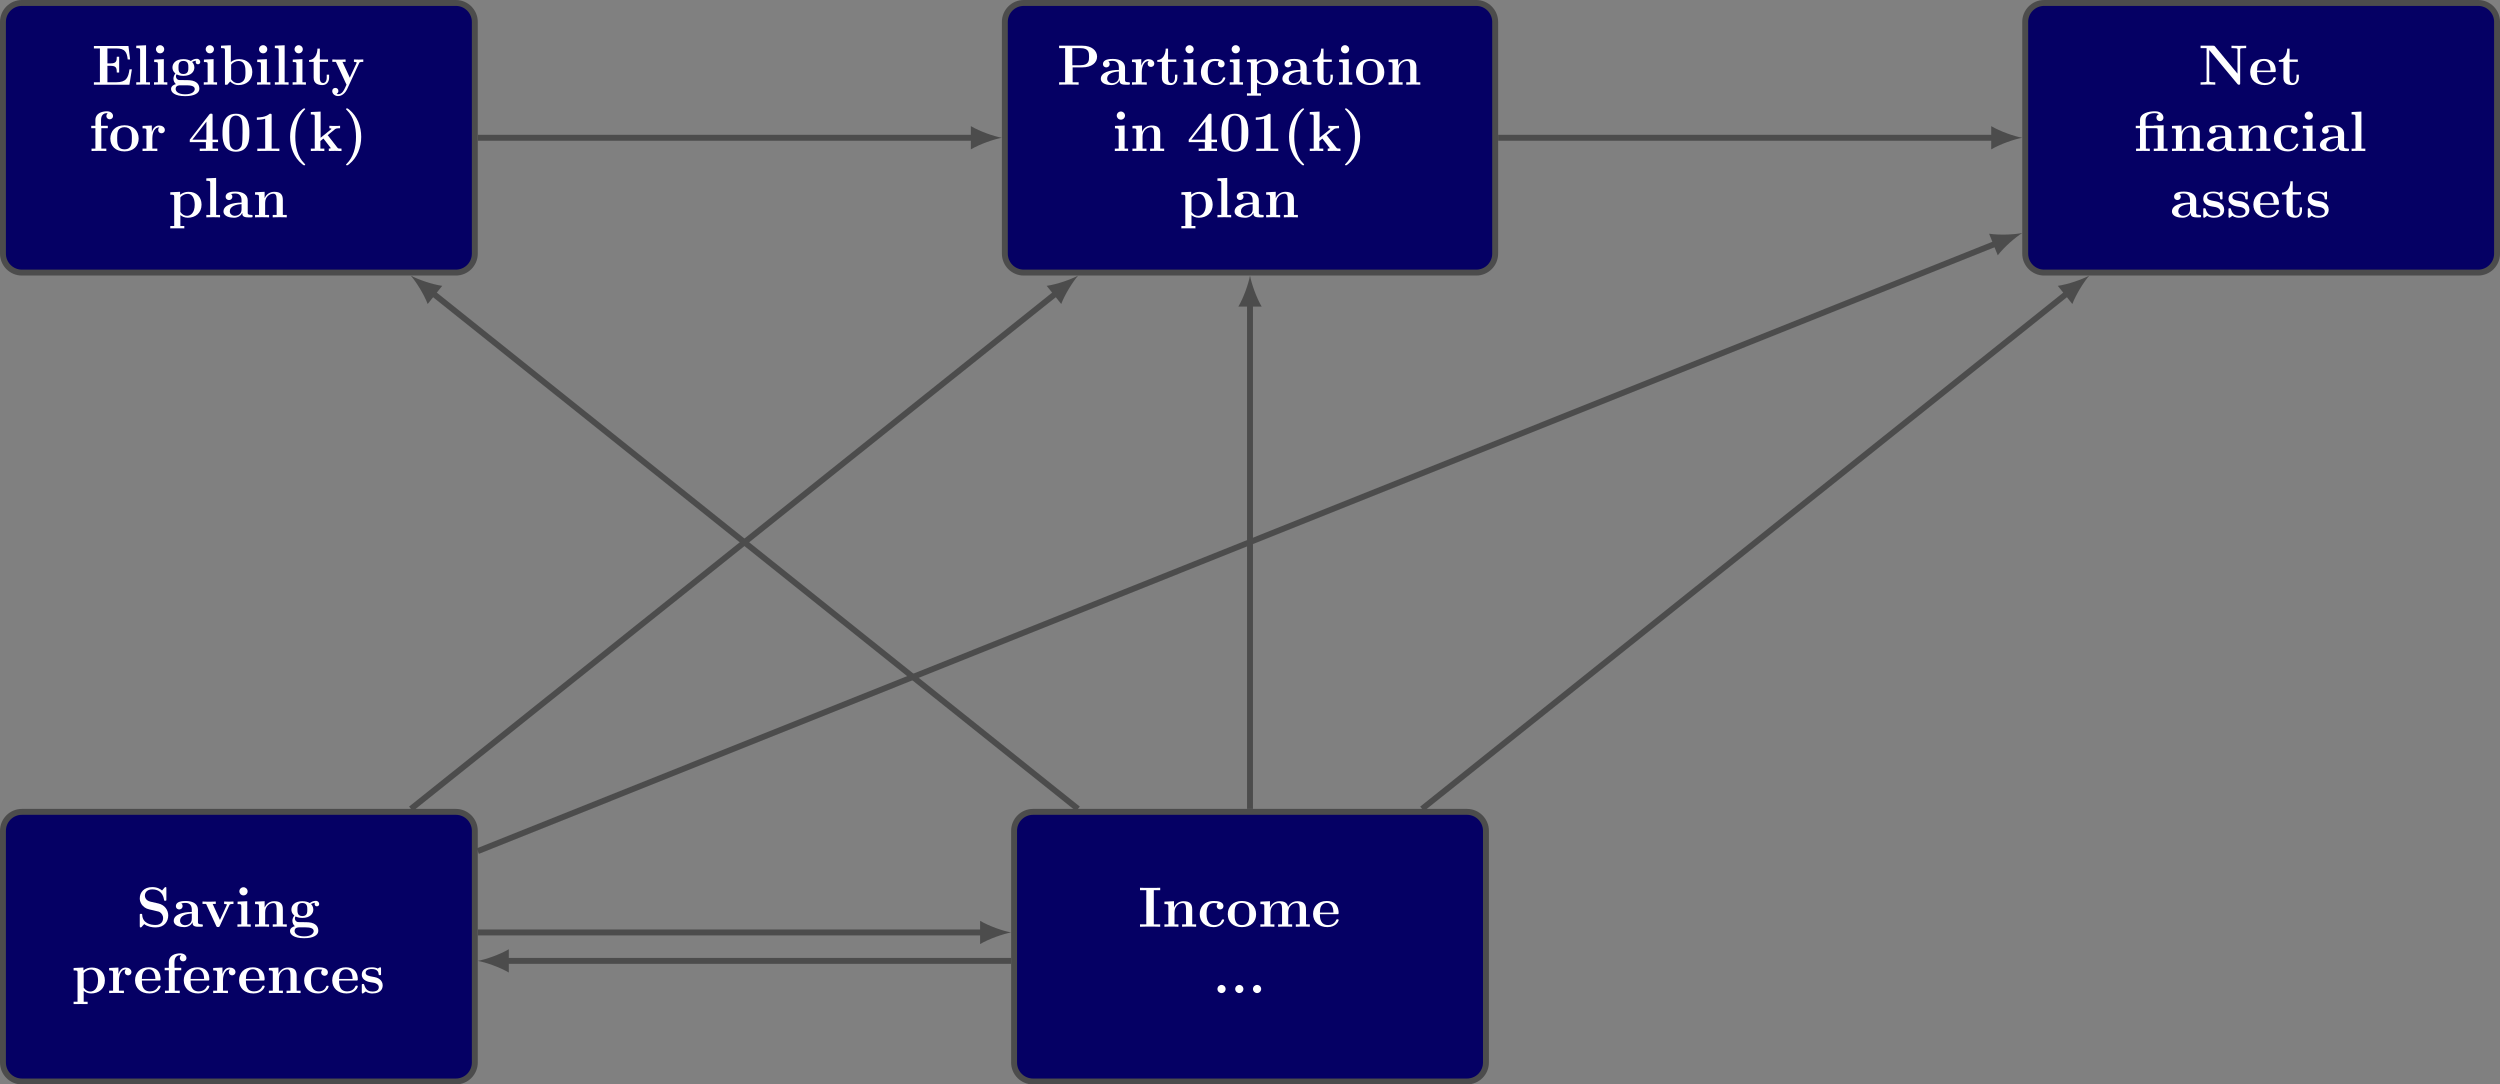 <?xml version="1.0" encoding="UTF-8"?>
<svg xmlns="http://www.w3.org/2000/svg" xmlns:xlink="http://www.w3.org/1999/xlink" width="525.655pt" height="228.017pt" viewBox="0 0 525.655 228.017" version="1.1">
<rect x="0" y="0" width="525.655" height="228.017" fill="#808080" stroke="none"/>
<defs>
<g>
<symbol overflow="visible" id="glyph0-0">
<path style="stroke:none;" d=""/>
</symbol>
<symbol overflow="visible" id="glyph0-1">
<path style="stroke:none;" d="M 8.438 -3.234 L 7.938 -3.234 C 7.688 -1.453 7.25 -0.516 5.156 -0.516 L 3.297 -0.516 L 3.297 -3.969 L 4 -3.969 C 5.156 -3.969 5.266 -3.484 5.266 -2.562 L 5.766 -2.562 L 5.766 -5.875 L 5.266 -5.875 C 5.266 -4.984 5.156 -4.484 4 -4.484 L 3.297 -4.484 L 3.297 -7.625 L 5.156 -7.625 C 7 -7.625 7.391 -6.844 7.562 -5.312 L 8.062 -5.312 L 7.719 -8.141 L 0.453 -8.141 L 0.453 -7.625 L 1.719 -7.625 L 1.719 -0.516 L 0.453 -0.516 L 0.453 0 L 7.922 0 Z M 8.438 -3.234 "/>
</symbol>
<symbol overflow="visible" id="glyph0-2">
<path style="stroke:none;" d="M 2.594 -8.297 L 0.531 -8.203 L 0.531 -7.688 C 1.266 -7.688 1.344 -7.688 1.344 -7.219 L 1.344 -0.516 L 0.531 -0.516 L 0.531 0 C 0.797 -0.031 1.656 -0.031 1.969 -0.031 C 2.297 -0.031 3.141 -0.031 3.422 0 L 3.422 -0.516 L 2.594 -0.516 Z M 2.594 -8.297 "/>
</symbol>
<symbol overflow="visible" id="glyph0-3">
<path style="stroke:none;" d="M 2.672 -7.453 C 2.672 -7.938 2.266 -8.312 1.812 -8.312 C 1.312 -8.312 0.938 -7.906 0.938 -7.453 C 0.938 -7 1.312 -6.594 1.812 -6.594 C 2.266 -6.594 2.672 -6.953 2.672 -7.453 Z M 0.562 -5.281 L 0.562 -4.766 C 1.266 -4.766 1.344 -4.766 1.344 -4.297 L 1.344 -0.516 L 0.531 -0.516 L 0.531 0 C 0.797 -0.031 1.625 -0.031 1.953 -0.031 C 2.281 -0.031 3.047 -0.031 3.328 0 L 3.328 -0.516 L 2.594 -0.516 L 2.594 -5.375 Z M 0.562 -5.281 "/>
</symbol>
<symbol overflow="visible" id="glyph0-4">
<path style="stroke:none;" d="M 1.547 -2.172 C 2.125 -1.859 2.797 -1.859 2.969 -1.859 C 4.625 -1.859 5.281 -2.781 5.281 -3.625 C 5.281 -4.234 4.938 -4.656 4.797 -4.781 C 5.141 -4.969 5.422 -5.016 5.625 -5.047 C 5.594 -4.984 5.562 -4.938 5.562 -4.781 C 5.562 -4.531 5.719 -4.297 6.031 -4.297 C 6.344 -4.297 6.516 -4.531 6.516 -4.781 C 6.516 -5.062 6.297 -5.453 5.797 -5.453 C 5.281 -5.453 4.797 -5.203 4.547 -4.984 C 4.047 -5.266 3.578 -5.375 2.969 -5.375 C 1.328 -5.375 0.672 -4.453 0.672 -3.625 C 0.672 -3.25 0.781 -2.766 1.297 -2.359 C 1.094 -2.125 0.875 -1.703 0.875 -1.281 C 0.875 -0.766 1.141 -0.328 1.406 -0.125 C 1.109 -0.062 0.375 0.219 0.375 0.891 C 0.375 1.609 1.141 2.406 3.344 2.406 C 5.328 2.406 6.328 1.75 6.328 0.859 C 6.328 -0.188 5.641 -0.531 5.344 -0.688 C 4.766 -0.969 4 -0.969 2.953 -0.969 C 2.656 -0.969 2.125 -0.969 2.062 -0.984 C 1.547 -1.062 1.406 -1.516 1.406 -1.75 C 1.406 -1.844 1.422 -2.016 1.547 -2.172 Z M 2.969 -2.25 C 1.938 -2.25 1.938 -3.078 1.938 -3.625 C 1.938 -4.172 1.938 -5 2.969 -5 C 4.016 -5 4.016 -4.172 4.016 -3.625 C 4.016 -3.078 4.016 -2.25 2.969 -2.25 Z M 3.641 0.125 C 4.516 0.125 5.359 0.281 5.359 0.906 C 5.359 1.328 4.938 2.016 3.359 2.016 C 1.781 2.016 1.344 1.344 1.344 0.891 C 1.344 0.125 2.109 0.125 2.281 0.125 Z M 3.641 0.125 "/>
</symbol>
<symbol overflow="visible" id="glyph0-5">
<path style="stroke:none;" d="M 2.484 -8.297 L 0.422 -8.203 L 0.422 -7.688 C 1.156 -7.688 1.25 -7.688 1.25 -7.219 L 1.25 0 L 1.75 0 C 1.953 -0.234 2.156 -0.453 2.344 -0.688 C 2.953 -0.062 3.609 0.078 4.094 0.078 C 5.734 0.078 7 -0.938 7 -2.672 C 7 -4.297 5.875 -5.375 4.25 -5.375 C 3.531 -5.375 2.969 -5.156 2.484 -4.766 Z M 2.547 -4.203 C 2.969 -4.766 3.578 -4.984 4.094 -4.984 C 5.562 -4.984 5.562 -3.469 5.562 -2.672 C 5.562 -2.141 5.562 -1.453 5.281 -1.016 C 4.906 -0.438 4.344 -0.328 3.969 -0.328 C 3.156 -0.328 2.719 -0.891 2.547 -1.156 Z M 2.547 -4.203 "/>
</symbol>
<symbol overflow="visible" id="glyph0-6">
<path style="stroke:none;" d="M 2.516 -4.797 L 4.25 -4.797 L 4.25 -5.312 L 2.516 -5.312 L 2.516 -7.594 L 2.016 -7.594 C 2.016 -6.406 1.438 -5.219 0.25 -5.188 L 0.25 -4.797 L 1.219 -4.797 L 1.219 -1.469 C 1.219 -0.203 2.203 0.078 3.062 0.078 C 3.938 0.078 4.469 -0.594 4.469 -1.484 L 4.469 -2.109 L 3.969 -2.109 L 3.969 -1.5 C 3.969 -0.703 3.609 -0.359 3.234 -0.359 C 2.516 -0.359 2.516 -1.156 2.516 -1.438 Z M 2.516 -4.797 "/>
</symbol>
<symbol overflow="visible" id="glyph0-7">
<path style="stroke:none;" d="M 5.922 -4.531 C 5.984 -4.703 6.031 -4.797 6.797 -4.797 L 6.797 -5.312 C 6.391 -5.281 6.344 -5.281 5.859 -5.281 C 5.531 -5.281 5.516 -5.281 4.828 -5.312 L 4.828 -4.797 C 4.844 -4.797 5.406 -4.797 5.406 -4.641 C 5.406 -4.609 5.359 -4.531 5.359 -4.5 L 3.953 -1.484 L 2.422 -4.797 L 3.078 -4.797 L 3.078 -5.312 C 2.797 -5.281 1.984 -5.281 1.656 -5.281 C 1.297 -5.281 0.594 -5.281 0.281 -5.312 L 0.281 -4.797 L 1.047 -4.797 L 3.266 0 C 3.203 0.141 3.031 0.484 2.969 0.641 C 2.719 1.172 2.344 2 1.5 2 C 1.453 2 1.312 2 1.188 1.922 C 1.203 1.906 1.562 1.766 1.562 1.312 C 1.562 0.922 1.281 0.672 0.922 0.672 C 0.547 0.672 0.266 0.922 0.266 1.328 C 0.266 1.891 0.781 2.391 1.5 2.391 C 2.484 2.391 3.125 1.5 3.375 0.984 Z M 5.922 -4.531 "/>
</symbol>
<symbol overflow="visible" id="glyph0-8">
<path style="stroke:none;" d="M 2.594 -4.797 L 3.953 -4.797 L 3.953 -5.312 L 2.531 -5.312 L 2.531 -6.531 C 2.531 -7.781 3.328 -7.969 3.719 -7.969 C 3.844 -7.969 3.875 -7.953 3.938 -7.938 C 3.766 -7.812 3.656 -7.609 3.656 -7.359 C 3.656 -6.891 4.047 -6.672 4.344 -6.672 C 4.609 -6.672 5.047 -6.844 5.047 -7.375 C 5.047 -7.859 4.609 -8.359 3.766 -8.359 C 2.672 -8.359 1.344 -7.906 1.344 -6.531 L 1.344 -5.312 L 0.469 -5.312 L 0.469 -4.797 L 1.344 -4.797 L 1.344 -0.516 L 0.531 -0.516 L 0.531 0 C 0.797 -0.031 1.703 -0.031 2.031 -0.031 C 2.375 -0.031 3.344 -0.031 3.641 0 L 3.641 -0.516 L 2.594 -0.516 Z M 2.594 -4.797 "/>
</symbol>
<symbol overflow="visible" id="glyph0-9">
<path style="stroke:none;" d="M 6.328 -2.625 C 6.328 -4.234 5.234 -5.422 3.359 -5.422 C 1.406 -5.422 0.375 -4.172 0.375 -2.625 C 0.375 -1.047 1.469 0.078 3.344 0.078 C 5.297 0.078 6.328 -1.109 6.328 -2.625 Z M 3.359 -0.359 C 1.812 -0.359 1.812 -1.75 1.812 -2.734 C 1.812 -3.297 1.812 -3.891 2.031 -4.328 C 2.297 -4.812 2.828 -5.016 3.344 -5.016 C 4.031 -5.016 4.453 -4.703 4.656 -4.359 C 4.906 -3.938 4.906 -3.312 4.906 -2.734 C 4.906 -1.75 4.906 -0.359 3.359 -0.359 Z M 3.359 -0.359 "/>
</symbol>
<symbol overflow="visible" id="glyph0-10">
<path style="stroke:none;" d="M 2.484 -2.688 C 2.484 -3.078 2.562 -4.984 3.969 -4.984 C 3.797 -4.859 3.719 -4.656 3.719 -4.438 C 3.719 -3.938 4.109 -3.734 4.406 -3.734 C 4.703 -3.734 5.109 -3.938 5.109 -4.438 C 5.109 -5.047 4.484 -5.375 3.906 -5.375 C 2.969 -5.375 2.562 -4.547 2.391 -4.047 L 2.375 -4.047 L 2.375 -5.375 L 0.422 -5.281 L 0.422 -4.766 C 1.156 -4.766 1.25 -4.766 1.25 -4.297 L 1.25 -0.516 L 0.422 -0.516 L 0.422 0 C 0.688 -0.031 1.594 -0.031 1.922 -0.031 C 2.266 -0.031 3.234 -0.031 3.531 0 L 3.531 -0.516 L 2.484 -0.516 Z M 2.484 -2.688 "/>
</symbol>
<symbol overflow="visible" id="glyph0-11">
<path style="stroke:none;" d="M 5.172 -1.875 L 6.328 -1.875 L 6.328 -2.391 L 5.172 -2.391 L 5.172 -7.516 C 5.172 -7.812 5.156 -7.859 4.859 -7.859 C 4.656 -7.859 4.625 -7.859 4.484 -7.688 L 0.375 -2.391 L 0.375 -1.875 L 3.766 -1.875 L 3.766 -0.516 L 2.469 -0.516 L 2.469 0 C 2.812 -0.031 4 -0.031 4.422 -0.031 C 4.828 -0.031 6.016 -0.031 6.328 0 L 6.328 -0.516 L 5.172 -0.516 Z M 3.875 -6.188 L 3.875 -2.391 L 0.922 -2.391 Z M 3.875 -6.188 "/>
</symbol>
<symbol overflow="visible" id="glyph0-12">
<path style="stroke:none;" d="M 6.188 -3.812 C 6.188 -4.953 6.188 -7.844 3.359 -7.844 C 0.531 -7.844 0.531 -4.969 0.531 -3.812 C 0.531 -2.672 0.531 0.141 3.344 0.141 C 6.172 0.141 6.188 -2.625 6.188 -3.812 Z M 3.359 -0.25 C 2.969 -0.25 2.688 -0.406 2.453 -0.656 C 2.156 -0.953 1.953 -1.141 1.953 -3.953 C 1.953 -4.797 1.953 -5.562 2.062 -6.188 C 2.219 -7.359 3.078 -7.453 3.344 -7.453 C 3.734 -7.453 4.469 -7.266 4.641 -6.266 C 4.75 -5.656 4.75 -4.688 4.75 -3.953 C 4.75 -1.141 4.562 -0.969 4.203 -0.609 C 3.969 -0.375 3.641 -0.25 3.359 -0.25 Z M 3.359 -0.25 "/>
</symbol>
<symbol overflow="visible" id="glyph0-13">
<path style="stroke:none;" d="M 4.141 -7.5 C 4.141 -7.844 4.109 -7.844 3.734 -7.844 C 2.844 -7.078 1.516 -7.078 1.25 -7.078 L 1.031 -7.078 L 1.031 -6.562 L 1.25 -6.562 C 1.672 -6.562 2.312 -6.641 2.781 -6.797 L 2.781 -0.516 L 1.125 -0.516 L 1.125 0 C 1.625 -0.031 2.875 -0.031 3.438 -0.031 C 4 -0.031 5.266 -0.031 5.766 0 L 5.766 -0.516 L 4.141 -0.516 Z M 4.141 -7.5 "/>
</symbol>
<symbol overflow="visible" id="glyph0-14">
<path style="stroke:none;" d="M 4.469 2.859 C 4.469 2.812 4.469 2.781 4.25 2.562 C 2.906 1.234 2.391 -0.875 2.391 -2.969 C 2.391 -5.328 2.969 -7.266 4.312 -8.625 C 4.453 -8.766 4.469 -8.781 4.469 -8.828 C 4.469 -8.969 4.328 -8.969 4.266 -8.969 C 4.156 -8.969 4.141 -8.969 3.828 -8.719 C 2.109 -7.344 1.297 -5.141 1.297 -2.984 C 1.297 -0.781 2.109 1.344 3.812 2.734 C 4.125 3 4.141 3 4.266 3 C 4.328 3 4.469 3 4.469 2.859 Z M 4.469 2.859 "/>
</symbol>
<symbol overflow="visible" id="glyph0-15">
<path style="stroke:none;" d="M 3.969 -3.344 L 5.469 -4.562 C 5.625 -4.688 5.75 -4.797 6.578 -4.797 L 6.578 -5.312 C 6.266 -5.281 6.031 -5.281 5.578 -5.281 C 5.266 -5.281 4.609 -5.281 4.328 -5.312 L 4.328 -4.797 C 4.469 -4.797 4.75 -4.75 4.75 -4.656 C 4.75 -4.609 4.688 -4.562 4.656 -4.547 L 2.484 -2.797 L 2.484 -8.297 L 0.422 -8.203 L 0.422 -7.688 C 1.156 -7.688 1.25 -7.688 1.25 -7.219 L 1.25 -0.516 L 0.422 -0.516 L 0.422 0 C 0.688 -0.031 1.516 -0.031 1.844 -0.031 C 2.156 -0.031 2.984 -0.031 3.266 0 L 3.266 -0.516 L 2.438 -0.516 L 2.438 -2.109 C 2.625 -2.266 2.812 -2.422 3.078 -2.625 L 4.516 -0.766 C 4.609 -0.672 4.609 -0.641 4.609 -0.641 C 4.609 -0.516 4.359 -0.516 4.203 -0.516 L 4.203 0 C 4.484 -0.031 5.266 -0.031 5.594 -0.031 C 6.203 -0.031 6.375 -0.031 6.875 0 L 6.875 -0.516 C 6.688 -0.516 6.438 -0.516 6.312 -0.531 C 6.141 -0.562 6.094 -0.594 5.969 -0.766 Z M 3.969 -3.344 "/>
</symbol>
<symbol overflow="visible" id="glyph0-16">
<path style="stroke:none;" d="M 3.922 -2.969 C 3.922 -5.172 3.094 -7.312 1.406 -8.703 C 1.094 -8.969 1.062 -8.969 0.938 -8.969 C 0.891 -8.969 0.734 -8.969 0.734 -8.828 C 0.734 -8.781 0.734 -8.75 0.969 -8.531 C 2.312 -7.203 2.828 -5.094 2.828 -2.984 C 2.828 -0.641 2.234 1.297 0.891 2.656 C 0.75 2.797 0.734 2.812 0.734 2.859 C 0.734 3 0.891 3 0.938 3 C 1.047 3 1.078 3 1.391 2.75 C 3.109 1.375 3.922 -0.828 3.922 -2.969 Z M 3.922 -2.969 "/>
</symbol>
<symbol overflow="visible" id="glyph0-17">
<path style="stroke:none;" d="M 3.375 1.812 L 2.547 1.812 L 2.547 -0.484 C 2.844 -0.234 3.375 0.078 4.094 0.078 C 5.719 0.078 7 -0.922 7 -2.672 C 7 -4.312 5.891 -5.375 4.281 -5.375 C 3.578 -5.375 2.969 -5.141 2.484 -4.75 L 2.484 -5.375 L 0.422 -5.281 L 0.422 -4.766 C 1.156 -4.766 1.25 -4.766 1.25 -4.297 L 1.25 1.812 L 0.422 1.812 L 0.422 2.312 C 0.688 2.297 1.547 2.297 1.891 2.297 C 2.219 2.297 3.094 2.297 3.375 2.312 Z M 2.547 -4.188 C 2.984 -4.75 3.625 -4.953 4.094 -4.953 C 4.859 -4.953 5.562 -4.25 5.562 -2.672 C 5.562 -0.938 4.703 -0.328 3.938 -0.328 C 3.438 -0.328 2.922 -0.578 2.547 -1.141 Z M 2.547 -4.188 "/>
</symbol>
<symbol overflow="visible" id="glyph0-18">
<path style="stroke:none;" d="M 5.5 -3.578 C 5.5 -4.672 4.625 -5.422 2.938 -5.422 C 2.266 -5.422 0.859 -5.359 0.859 -4.344 C 0.859 -3.844 1.25 -3.641 1.562 -3.641 C 1.922 -3.641 2.266 -3.891 2.266 -4.344 C 2.266 -4.562 2.188 -4.781 1.984 -4.906 C 2.375 -5.016 2.672 -5.016 2.891 -5.016 C 3.703 -5.016 4.203 -4.562 4.203 -3.578 L 4.203 -3.109 C 2.312 -3.109 0.406 -2.578 0.406 -1.25 C 0.406 -0.172 1.797 0.078 2.625 0.078 C 3.531 0.078 4.125 -0.438 4.359 -0.953 C 4.359 -0.516 4.359 0 5.562 0 L 6.188 0 C 6.438 0 6.531 0 6.531 -0.266 C 6.531 -0.516 6.422 -0.516 6.25 -0.516 C 5.5 -0.531 5.5 -0.719 5.5 -0.984 Z M 4.203 -1.656 C 4.203 -0.531 3.188 -0.328 2.812 -0.328 C 2.219 -0.328 1.734 -0.719 1.734 -1.266 C 1.734 -2.359 3.031 -2.719 4.203 -2.781 Z M 4.203 -1.656 "/>
</symbol>
<symbol overflow="visible" id="glyph0-19">
<path style="stroke:none;" d="M 6.344 -3.656 C 6.344 -4.797 5.859 -5.375 4.547 -5.375 C 3.688 -5.375 2.938 -4.953 2.531 -4.062 L 2.516 -4.062 L 2.516 -5.375 L 0.5 -5.281 L 0.5 -4.766 C 1.25 -4.766 1.328 -4.766 1.328 -4.297 L 1.328 -0.516 L 0.5 -0.516 L 0.5 0 C 0.781 -0.031 1.641 -0.031 1.969 -0.031 C 2.312 -0.031 3.172 -0.031 3.453 0 L 3.453 -0.516 L 2.625 -0.516 L 2.625 -3.062 C 2.625 -4.344 3.578 -4.984 4.344 -4.984 C 4.797 -4.984 5.047 -4.703 5.047 -3.797 L 5.047 -0.516 L 4.219 -0.516 L 4.219 0 C 4.5 -0.031 5.359 -0.031 5.688 -0.031 C 6.031 -0.031 6.891 -0.031 7.172 0 L 7.172 -0.516 L 6.344 -0.516 Z M 6.344 -3.656 "/>
</symbol>
<symbol overflow="visible" id="glyph0-20">
<path style="stroke:none;" d="M 3.297 -3.641 L 5.328 -3.641 C 7.328 -3.641 8.438 -4.656 8.438 -5.891 C 8.438 -7.188 7.297 -8.203 5.328 -8.203 L 0.453 -8.203 L 0.453 -7.688 L 1.719 -7.688 L 1.719 -0.516 L 0.453 -0.516 L 0.453 0 C 0.797 -0.031 2.078 -0.031 2.516 -0.031 C 2.938 -0.031 4.219 -0.031 4.562 0 L 4.562 -0.516 L 3.297 -0.516 Z M 4.906 -7.688 C 6.75 -7.688 6.75 -6.703 6.75 -5.891 C 6.75 -5.109 6.75 -4.094 4.906 -4.094 L 3.234 -4.094 L 3.234 -7.688 Z M 4.906 -7.688 "/>
</symbol>
<symbol overflow="visible" id="glyph0-21">
<path style="stroke:none;" d="M 5.594 -1.406 C 5.594 -1.547 5.469 -1.547 5.344 -1.547 C 5.156 -1.547 5.141 -1.531 5.078 -1.391 C 5 -1.156 4.672 -0.359 3.578 -0.359 C 1.891 -0.359 1.891 -2.172 1.891 -2.719 C 1.891 -3.422 1.906 -4.984 3.469 -4.984 C 3.547 -4.984 4.25 -4.953 4.25 -4.906 C 4.25 -4.891 4.25 -4.875 4.219 -4.859 C 4.188 -4.828 4.031 -4.656 4.031 -4.344 C 4.031 -3.844 4.438 -3.641 4.734 -3.641 C 4.984 -3.641 5.438 -3.797 5.438 -4.359 C 5.438 -5.344 4.062 -5.422 3.422 -5.422 C 1.297 -5.422 0.453 -4.031 0.453 -2.656 C 0.453 -1.031 1.594 0.078 3.344 0.078 C 5.219 0.078 5.594 -1.312 5.594 -1.406 Z M 5.594 -1.406 "/>
</symbol>
<symbol overflow="visible" id="glyph0-22">
<path style="stroke:none;" d="M 3.469 -8.062 C 3.344 -8.188 3.328 -8.203 3.094 -8.203 L 0.453 -8.203 L 0.453 -7.688 L 1.719 -7.688 L 1.719 -0.875 C 1.719 -0.609 1.703 -0.594 1.406 -0.547 C 1.188 -0.531 0.938 -0.516 0.734 -0.516 L 0.453 -0.516 L 0.453 0 C 0.734 -0.031 1.656 -0.031 2 -0.031 C 2.328 -0.031 3.281 -0.031 3.547 0 L 3.547 -0.516 L 3.281 -0.516 C 2.953 -0.516 2.922 -0.516 2.641 -0.547 C 2.297 -0.594 2.281 -0.609 2.281 -0.875 L 2.281 -7.281 L 8.203 -0.156 C 8.328 -0.016 8.344 0 8.5 0 C 8.781 0 8.781 -0.078 8.781 -0.344 L 8.781 -7.328 C 8.781 -7.594 8.797 -7.609 9.109 -7.656 C 9.328 -7.672 9.562 -7.688 9.781 -7.688 L 10.047 -7.688 L 10.047 -8.203 C 9.781 -8.172 8.844 -8.172 8.516 -8.172 C 8.172 -8.172 7.234 -8.172 6.953 -8.203 L 6.953 -7.688 L 7.234 -7.688 C 7.547 -7.688 7.578 -7.688 7.859 -7.656 C 8.219 -7.609 8.219 -7.594 8.219 -7.328 L 8.219 -2.328 Z M 3.469 -8.062 "/>
</symbol>
<symbol overflow="visible" id="glyph0-23">
<path style="stroke:none;" d="M 5.406 -2.641 C 5.672 -2.641 5.75 -2.641 5.75 -2.938 C 5.75 -3.297 5.672 -4.203 5.109 -4.75 C 4.609 -5.266 3.938 -5.422 3.25 -5.422 C 1.391 -5.422 0.375 -4.203 0.375 -2.688 C 0.375 -1.016 1.609 0.078 3.406 0.078 C 5.219 0.078 5.75 -1.188 5.75 -1.406 C 5.75 -1.578 5.562 -1.578 5.5 -1.578 C 5.312 -1.578 5.297 -1.547 5.219 -1.391 C 4.906 -0.609 4.125 -0.359 3.547 -0.359 C 1.812 -0.359 1.812 -1.969 1.812 -2.641 Z M 1.812 -2.984 C 1.828 -3.484 1.844 -3.938 2.094 -4.375 C 2.312 -4.75 2.734 -5.016 3.25 -5.016 C 4.531 -5.016 4.641 -3.578 4.656 -2.984 Z M 1.812 -2.984 "/>
</symbol>
<symbol overflow="visible" id="glyph0-24">
<path style="stroke:none;" d="M 4.141 -5.359 L 4.141 -5.312 L 2.422 -5.312 L 2.422 -6.5 C 2.422 -7.859 3.844 -7.969 4.312 -7.969 C 4.453 -7.969 4.875 -7.969 5.234 -7.734 C 4.859 -7.609 4.703 -7.328 4.703 -7.016 C 4.703 -6.578 5.031 -6.281 5.438 -6.281 C 5.828 -6.281 6.172 -6.562 6.172 -7.016 C 6.172 -7.672 5.625 -8.359 4.422 -8.359 C 3.062 -8.359 1.25 -7.953 1.25 -6.516 L 1.25 -5.312 L 0.359 -5.312 L 0.359 -4.797 L 1.25 -4.797 L 1.25 -0.516 L 0.422 -0.516 L 0.422 0 C 0.688 -0.031 1.547 -0.031 1.859 -0.031 C 2.188 -0.031 3.031 -0.031 3.312 0 L 3.312 -0.516 L 2.484 -0.516 L 2.484 -4.797 L 4.609 -4.797 C 4.906 -4.797 4.969 -4.781 4.969 -4.359 L 4.969 -0.516 L 4.141 -0.516 L 4.141 0 C 4.422 -0.031 5.266 -0.031 5.594 -0.031 C 5.922 -0.031 6.766 -0.031 7.047 0 L 7.047 -0.516 L 6.219 -0.516 L 6.219 -5.422 Z M 4.141 -5.359 "/>
</symbol>
<symbol overflow="visible" id="glyph0-25">
<path style="stroke:none;" d="M 4.5 -5.109 C 4.5 -5.328 4.5 -5.422 4.328 -5.422 C 4.25 -5.422 4.234 -5.422 4.047 -5.312 C 4 -5.266 3.875 -5.188 3.812 -5.156 C 3.484 -5.344 3.031 -5.422 2.609 -5.422 C 2.25 -5.422 0.453 -5.422 0.453 -3.859 C 0.453 -2.609 1.938 -2.344 2.312 -2.281 C 2.625 -2.219 3.031 -2.156 3.078 -2.156 C 3.547 -2.047 4.031 -1.75 4.031 -1.25 C 4.031 -0.328 2.938 -0.328 2.688 -0.328 C 2.078 -0.328 1.328 -0.516 0.984 -1.672 C 0.922 -1.906 0.906 -1.922 0.703 -1.922 C 0.453 -1.922 0.453 -1.891 0.453 -1.609 L 0.453 -0.234 C 0.453 -0.016 0.453 0.078 0.641 0.078 C 0.719 0.078 0.734 0.078 0.984 -0.125 L 1.297 -0.344 C 1.828 0.078 2.469 0.078 2.688 0.078 C 3.344 0.078 4.844 -0.078 4.844 -1.656 C 4.844 -2.234 4.531 -2.625 4.297 -2.844 C 3.797 -3.25 3.391 -3.328 2.75 -3.438 C 1.984 -3.578 1.266 -3.703 1.266 -4.281 C 1.266 -5.062 2.328 -5.062 2.578 -5.062 C 3.906 -5.062 3.984 -4.219 4 -3.922 C 4.016 -3.766 4.109 -3.766 4.25 -3.766 C 4.5 -3.766 4.5 -3.797 4.5 -4.078 Z M 4.5 -5.109 "/>
</symbol>
<symbol overflow="visible" id="glyph0-26">
<path style="stroke:none;" d="M 3.031 -5.266 C 1.859 -5.516 1.812 -6.391 1.812 -6.547 C 1.812 -7.156 2.219 -7.859 3.375 -7.859 C 4.531 -7.859 5.562 -7.297 5.828 -5.734 C 5.859 -5.484 5.859 -5.469 6.078 -5.469 C 6.328 -5.469 6.328 -5.516 6.328 -5.781 L 6.328 -8.031 C 6.328 -8.266 6.328 -8.344 6.156 -8.344 C 6.078 -8.344 6.031 -8.328 5.922 -8.219 L 5.422 -7.625 C 5.109 -7.875 4.516 -8.344 3.359 -8.344 C 1.656 -8.344 0.734 -7.266 0.734 -5.969 C 0.734 -5.156 1.172 -4.609 1.344 -4.438 C 1.953 -3.812 2.297 -3.734 3.531 -3.469 C 4.734 -3.203 4.875 -3.172 5.141 -2.922 C 5.297 -2.766 5.641 -2.438 5.641 -1.828 C 5.641 -1.312 5.391 -0.375 4.047 -0.375 C 3 -0.375 1.344 -0.734 1.25 -2.469 C 1.234 -2.688 1.234 -2.719 0.984 -2.719 C 0.734 -2.719 0.734 -2.688 0.734 -2.422 L 0.734 -0.172 C 0.734 0.062 0.734 0.141 0.922 0.141 C 1 0.141 1.016 0.125 1.141 0.031 C 1.266 -0.109 1.375 -0.266 1.672 -0.562 C 2.359 -0.016 3.344 0.141 4.062 0.141 C 5.922 0.141 6.719 -1.125 6.719 -2.391 C 6.719 -3.516 5.969 -4.594 4.672 -4.891 Z M 3.031 -5.266 "/>
</symbol>
<symbol overflow="visible" id="glyph0-27">
<path style="stroke:none;" d="M 5.922 -4.516 C 6 -4.703 6.047 -4.797 6.797 -4.797 L 6.797 -5.312 C 6.375 -5.281 6.344 -5.281 5.859 -5.281 C 5.531 -5.281 5.516 -5.281 4.828 -5.312 L 4.828 -4.797 C 5.156 -4.797 5.422 -4.734 5.422 -4.656 C 5.422 -4.641 5.422 -4.625 5.359 -4.5 L 3.953 -1.438 L 2.422 -4.797 L 3.078 -4.797 L 3.078 -5.312 C 2.797 -5.281 1.953 -5.281 1.641 -5.281 C 1.297 -5.281 0.594 -5.281 0.281 -5.312 L 0.281 -4.797 L 1.047 -4.797 L 3.141 -0.234 C 3.25 0 3.281 0.062 3.547 0.062 C 3.734 0.062 3.844 0.031 3.938 -0.203 Z M 5.922 -4.516 "/>
</symbol>
<symbol overflow="visible" id="glyph0-28">
<path style="stroke:none;" d="M 3.281 -7.688 L 4.625 -7.688 L 4.625 -8.203 C 4.203 -8.172 3 -8.172 2.5 -8.172 C 2 -8.172 0.797 -8.172 0.375 -8.203 L 0.375 -7.688 L 1.703 -7.688 L 1.703 -0.516 L 0.375 -0.516 L 0.375 0 C 0.797 -0.031 2 -0.031 2.5 -0.031 C 3 -0.031 4.203 -0.031 4.625 0 L 4.625 -0.516 L 3.281 -0.516 Z M 3.281 -7.688 "/>
</symbol>
<symbol overflow="visible" id="glyph0-29">
<path style="stroke:none;" d="M 10.094 -3.656 C 10.094 -4.75 9.625 -5.375 8.281 -5.375 C 7.078 -5.375 6.516 -4.562 6.328 -4.188 C 6.125 -5.203 5.312 -5.375 4.547 -5.375 C 3.406 -5.375 2.781 -4.641 2.531 -4.062 L 2.516 -4.062 L 2.516 -5.375 L 0.5 -5.281 L 0.5 -4.766 C 1.25 -4.766 1.328 -4.766 1.328 -4.297 L 1.328 -0.516 L 0.5 -0.516 L 0.5 0 C 0.781 -0.031 1.641 -0.031 1.969 -0.031 C 2.312 -0.031 3.172 -0.031 3.453 0 L 3.453 -0.516 L 2.625 -0.516 L 2.625 -3.062 C 2.625 -4.359 3.594 -4.984 4.344 -4.984 C 4.797 -4.984 5.062 -4.719 5.062 -3.797 L 5.062 -0.516 L 4.234 -0.516 L 4.234 0 C 4.5 -0.031 5.359 -0.031 5.703 -0.031 C 6.031 -0.031 6.906 -0.031 7.188 0 L 7.188 -0.516 L 6.359 -0.516 L 6.359 -3.062 C 6.359 -4.359 7.328 -4.984 8.078 -4.984 C 8.516 -4.984 8.781 -4.719 8.781 -3.797 L 8.781 -0.516 L 7.953 -0.516 L 7.953 0 C 8.234 -0.031 9.094 -0.031 9.438 -0.031 C 9.766 -0.031 10.641 -0.031 10.906 0 L 10.906 -0.516 L 10.094 -0.516 Z M 10.094 -3.656 "/>
</symbol>
<symbol overflow="visible" id="glyph0-30">
<path style="stroke:none;" d="M 2.719 -0.859 C 2.719 -1.344 2.328 -1.719 1.859 -1.719 C 1.406 -1.719 1 -1.344 1 -0.859 C 1 -0.375 1.406 0 1.859 0 C 2.328 0 2.719 -0.375 2.719 -0.859 Z M 2.719 -0.859 "/>
</symbol>
</g>
<clipPath id="clip1">
  <path d="M 425 0 L 525.656 0 L 525.656 58 L 425 58 Z M 425 0 "/>
</clipPath>
<clipPath id="clip2">
  <path d="M 408 0 L 525.656 0 L 525.656 75 L 408 75 Z M 408 0 "/>
</clipPath>
<clipPath id="clip3">
  <path d="M 0 153 L 118 153 L 118 228.016 L 0 228.016 Z M 0 153 "/>
</clipPath>
<clipPath id="clip4">
  <path d="M 195 153 L 331 153 L 331 228.016 L 195 228.016 Z M 195 153 "/>
</clipPath>
</defs>
<g id="surface1">
<path style="fill-rule:nonzero;fill:rgb(1.961%,0%,39.217%);fill-opacity:1;stroke-width:1.245;stroke-linecap:butt;stroke-linejoin:miter;stroke:rgb(29.999%,29.999%,29.999%);stroke-opacity:1;stroke-miterlimit:10;" d="M 45.623 57.317 L -45.624 57.317 C -47.823 57.317 -49.608 55.532 -49.608 53.333 L -49.608 4.606 C -49.608 2.407 -47.823 0.622 -45.624 0.622 L 45.623 0.622 C 47.822 0.622 49.607 2.407 49.607 4.606 L 49.607 53.333 C 49.607 55.532 47.822 57.317 45.623 57.317 Z M 45.623 57.317 " transform="matrix(1,0,0,-1,50.229,57.938)"/>
<g style="fill:rgb(100%,100%,100%);fill-opacity:1;">
  <use xlink:href="#glyph0-1" x="19.289" y="17.811"/>
  <use xlink:href="#glyph0-2" x="28.117" y="17.811"/>
  <use xlink:href="#glyph0-3" x="31.853" y="17.811"/>
  <use xlink:href="#glyph0-4" x="35.589" y="17.811"/>
  <use xlink:href="#glyph0-3" x="42.314" y="17.811"/>
  <use xlink:href="#glyph0-5" x="46.05" y="17.811"/>
  <use xlink:href="#glyph0-3" x="53.522" y="17.811"/>
  <use xlink:href="#glyph0-2" x="57.258" y="17.811"/>
  <use xlink:href="#glyph0-3" x="60.994" y="17.811"/>
  <use xlink:href="#glyph0-6" x="64.73" y="17.811"/>
</g>
<g style="fill:rgb(100%,100%,100%);fill-opacity:1;">
  <use xlink:href="#glyph0-7" x="69.589" y="17.811"/>
</g>
<g style="fill:rgb(100%,100%,100%);fill-opacity:1;">
  <use xlink:href="#glyph0-8" x="18.715" y="31.759"/>
  <use xlink:href="#glyph0-9" x="22.824" y="31.759"/>
  <use xlink:href="#glyph0-10" x="29.549" y="31.759"/>
</g>
<g style="fill:rgb(100%,100%,100%);fill-opacity:1;">
  <use xlink:href="#glyph0-11" x="39.525" y="31.759"/>
  <use xlink:href="#glyph0-12" x="46.25" y="31.759"/>
  <use xlink:href="#glyph0-13" x="52.975" y="31.759"/>
  <use xlink:href="#glyph0-14" x="59.7" y="31.759"/>
  <use xlink:href="#glyph0-15" x="64.93" y="31.759"/>
  <use xlink:href="#glyph0-16" x="72.028" y="31.759"/>
</g>
<g style="fill:rgb(100%,100%,100%);fill-opacity:1;">
  <use xlink:href="#glyph0-17" x="35.378" y="45.706"/>
  <use xlink:href="#glyph0-2" x="42.85" y="45.706"/>
  <use xlink:href="#glyph0-18" x="46.586" y="45.706"/>
  <use xlink:href="#glyph0-19" x="53.124" y="45.706"/>
</g>
<path style="fill-rule:nonzero;fill:rgb(1.961%,0%,39.217%);fill-opacity:1;stroke-width:1.245;stroke-linecap:butt;stroke-linejoin:miter;stroke:rgb(29.999%,29.999%,29.999%);stroke-opacity:1;stroke-miterlimit:10;" d="M 260.166 57.317 L 165.037 57.317 C 162.833 57.317 161.052 55.532 161.052 53.333 L 161.052 4.606 C 161.052 2.407 162.833 0.622 165.037 0.622 L 260.166 0.622 C 262.369 0.622 264.15 2.407 264.15 4.606 L 264.15 53.333 C 264.15 55.532 262.369 57.317 260.166 57.317 Z M 260.166 57.317 " transform="matrix(1,0,0,-1,50.229,57.938)"/>
<g style="fill:rgb(100%,100%,100%);fill-opacity:1;">
  <use xlink:href="#glyph0-20" x="222.236" y="17.811"/>
</g>
<g style="fill:rgb(100%,100%,100%);fill-opacity:1;">
  <use xlink:href="#glyph0-18" x="231.053" y="17.811"/>
  <use xlink:href="#glyph0-10" x="237.591" y="17.811"/>
  <use xlink:href="#glyph0-6" x="243.085" y="17.811"/>
  <use xlink:href="#glyph0-3" x="248.315" y="17.811"/>
  <use xlink:href="#glyph0-21" x="252.051" y="17.811"/>
  <use xlink:href="#glyph0-3" x="258.029" y="17.811"/>
  <use xlink:href="#glyph0-17" x="261.765" y="17.811"/>
  <use xlink:href="#glyph0-18" x="269.237" y="17.811"/>
  <use xlink:href="#glyph0-6" x="275.775" y="17.811"/>
  <use xlink:href="#glyph0-3" x="281.005" y="17.811"/>
  <use xlink:href="#glyph0-9" x="284.741" y="17.811"/>
  <use xlink:href="#glyph0-19" x="291.466" y="17.811"/>
</g>
<g style="fill:rgb(100%,100%,100%);fill-opacity:1;">
  <use xlink:href="#glyph0-3" x="233.873" y="31.759"/>
  <use xlink:href="#glyph0-19" x="237.609" y="31.759"/>
</g>
<g style="fill:rgb(100%,100%,100%);fill-opacity:1;">
  <use xlink:href="#glyph0-11" x="249.564" y="31.759"/>
  <use xlink:href="#glyph0-12" x="256.289" y="31.759"/>
  <use xlink:href="#glyph0-13" x="263.014" y="31.759"/>
  <use xlink:href="#glyph0-14" x="269.739" y="31.759"/>
  <use xlink:href="#glyph0-15" x="274.969" y="31.759"/>
  <use xlink:href="#glyph0-16" x="282.067" y="31.759"/>
</g>
<g style="fill:rgb(100%,100%,100%);fill-opacity:1;">
  <use xlink:href="#glyph0-17" x="247.977" y="45.706"/>
  <use xlink:href="#glyph0-2" x="255.449" y="45.706"/>
  <use xlink:href="#glyph0-18" x="259.185" y="45.706"/>
  <use xlink:href="#glyph0-19" x="265.723" y="45.706"/>
</g>
<g clip-path="url(#clip1)" clip-rule="nonzero">
<path style=" stroke:none;fill-rule:nonzero;fill:rgb(1.961%,0%,39.217%);fill-opacity:1;" d="M 521.055 0.621 L 429.809 0.621 C 427.609 0.621 425.824 2.406 425.824 4.605 L 425.824 53.332 C 425.824 55.531 427.609 57.316 429.809 57.316 L 521.055 57.316 C 523.254 57.316 525.039 55.531 525.039 53.332 L 525.039 4.605 C 525.039 2.406 523.254 0.621 521.055 0.621 Z M 521.055 0.621 "/>
</g>
<g clip-path="url(#clip2)" clip-rule="nonzero">
<path style="fill:none;stroke-width:1.245;stroke-linecap:butt;stroke-linejoin:miter;stroke:rgb(29.999%,29.999%,29.999%);stroke-opacity:1;stroke-miterlimit:10;" d="M 470.826 57.317 L 379.58 57.317 C 377.38 57.317 375.595 55.532 375.595 53.333 L 375.595 4.606 C 375.595 2.407 377.38 0.622 379.58 0.622 L 470.826 0.622 C 473.025 0.622 474.81 2.407 474.81 4.606 L 474.81 53.333 C 474.81 55.532 473.025 57.317 470.826 57.317 Z M 470.826 57.317 " transform="matrix(1,0,0,-1,50.229,57.938)"/>
</g>
<g style="fill:rgb(100%,100%,100%);fill-opacity:1;">
  <use xlink:href="#glyph0-22" x="462.242" y="17.811"/>
  <use xlink:href="#glyph0-23" x="472.758" y="17.811"/>
  <use xlink:href="#glyph0-6" x="478.894" y="17.811"/>
</g>
<g style="fill:rgb(100%,100%,100%);fill-opacity:1;">
  <use xlink:href="#glyph0-24" x="448.713" y="31.759"/>
  <use xlink:href="#glyph0-19" x="456.185" y="31.759"/>
  <use xlink:href="#glyph0-18" x="463.657" y="31.759"/>
  <use xlink:href="#glyph0-19" x="470.195" y="31.759"/>
  <use xlink:href="#glyph0-21" x="477.667" y="31.759"/>
  <use xlink:href="#glyph0-3" x="483.645" y="31.759"/>
  <use xlink:href="#glyph0-18" x="487.381" y="31.759"/>
  <use xlink:href="#glyph0-2" x="493.919" y="31.759"/>
</g>
<g style="fill:rgb(100%,100%,100%);fill-opacity:1;">
  <use xlink:href="#glyph0-18" x="456.274" y="45.706"/>
  <use xlink:href="#glyph0-25" x="462.812" y="45.706"/>
  <use xlink:href="#glyph0-25" x="468.117" y="45.706"/>
  <use xlink:href="#glyph0-23" x="473.421" y="45.706"/>
  <use xlink:href="#glyph0-6" x="479.558" y="45.706"/>
  <use xlink:href="#glyph0-25" x="484.788" y="45.706"/>
</g>
<path style=" stroke:none;fill-rule:nonzero;fill:rgb(1.961%,0%,39.217%);fill-opacity:1;" d="M 95.852 170.703 L 4.605 170.703 C 2.406 170.703 0.621 172.488 0.621 174.688 L 0.621 223.41 C 0.621 225.613 2.406 227.395 4.605 227.395 L 95.852 227.395 C 98.051 227.395 99.836 225.613 99.836 223.41 L 99.836 174.688 C 99.836 172.488 98.051 170.703 95.852 170.703 Z M 95.852 170.703 "/>
<g clip-path="url(#clip3)" clip-rule="nonzero">
<path style="fill:none;stroke-width:1.245;stroke-linecap:butt;stroke-linejoin:miter;stroke:rgb(29.999%,29.999%,29.999%);stroke-opacity:1;stroke-miterlimit:10;" d="M 45.623 -112.765 L -45.624 -112.765 C -47.823 -112.765 -49.608 -114.55 -49.608 -116.749 L -49.608 -165.472 C -49.608 -167.675 -47.823 -169.457 -45.624 -169.457 L 45.623 -169.457 C 47.822 -169.457 49.607 -167.675 49.607 -165.472 L 49.607 -116.749 C 49.607 -114.55 47.822 -112.765 45.623 -112.765 Z M 45.623 -112.765 " transform="matrix(1,0,0,-1,50.229,57.938)"/>
</g>
<g style="fill:rgb(100%,100%,100%);fill-opacity:1;">
  <use xlink:href="#glyph0-26" x="28.654" y="194.864"/>
  <use xlink:href="#glyph0-18" x="36.126" y="194.864"/>
</g>
<g style="fill:rgb(100%,100%,100%);fill-opacity:1;">
  <use xlink:href="#glyph0-27" x="42.294" y="194.864"/>
  <use xlink:href="#glyph0-3" x="49.391" y="194.864"/>
  <use xlink:href="#glyph0-19" x="53.127" y="194.864"/>
  <use xlink:href="#glyph0-4" x="60.599" y="194.864"/>
</g>
<g style="fill:rgb(100%,100%,100%);fill-opacity:1;">
  <use xlink:href="#glyph0-17" x="15.053" y="208.811"/>
  <use xlink:href="#glyph0-10" x="22.525" y="208.811"/>
  <use xlink:href="#glyph0-23" x="28.018" y="208.811"/>
  <use xlink:href="#glyph0-8" x="34.155" y="208.811"/>
  <use xlink:href="#glyph0-23" x="38.264" y="208.811"/>
  <use xlink:href="#glyph0-10" x="44.401" y="208.811"/>
  <use xlink:href="#glyph0-23" x="49.894" y="208.811"/>
  <use xlink:href="#glyph0-19" x="56.031" y="208.811"/>
  <use xlink:href="#glyph0-21" x="63.503" y="208.811"/>
  <use xlink:href="#glyph0-23" x="69.48" y="208.811"/>
  <use xlink:href="#glyph0-25" x="75.617" y="208.811"/>
</g>
<path style=" stroke:none;fill-rule:nonzero;fill:rgb(1.961%,0%,39.217%);fill-opacity:1;" d="M 308.453 170.703 L 217.207 170.703 C 215.008 170.703 213.223 172.488 213.223 174.688 L 213.223 223.41 C 213.223 225.613 215.008 227.395 217.207 227.395 L 308.453 227.395 C 310.652 227.395 312.438 225.613 312.438 223.41 L 312.438 174.688 C 312.438 172.488 310.652 170.703 308.453 170.703 Z M 308.453 170.703 "/>
<g clip-path="url(#clip4)" clip-rule="nonzero">
<path style="fill:none;stroke-width:1.245;stroke-linecap:butt;stroke-linejoin:miter;stroke:rgb(29.999%,29.999%,29.999%);stroke-opacity:1;stroke-miterlimit:10;" d="M 258.224 -112.765 L 166.978 -112.765 C 164.779 -112.765 162.994 -114.55 162.994 -116.749 L 162.994 -165.472 C 162.994 -167.675 164.779 -169.457 166.978 -169.457 L 258.224 -169.457 C 260.423 -169.457 262.209 -167.675 262.209 -165.472 L 262.209 -116.749 C 262.209 -114.55 260.423 -112.765 258.224 -112.765 Z M 258.224 -112.765 " transform="matrix(1,0,0,-1,50.229,57.938)"/>
</g>
<g style="fill:rgb(100%,100%,100%);fill-opacity:1;">
  <use xlink:href="#glyph0-28" x="239.322" y="194.864"/>
  <use xlink:href="#glyph0-19" x="244.331" y="194.864"/>
  <use xlink:href="#glyph0-21" x="251.803" y="194.864"/>
  <use xlink:href="#glyph0-9" x="257.781" y="194.864"/>
  <use xlink:href="#glyph0-29" x="264.506" y="194.864"/>
  <use xlink:href="#glyph0-23" x="275.714" y="194.864"/>
</g>
<g style="fill:rgb(100%,100%,100%);fill-opacity:1;">
  <use xlink:href="#glyph0-30" x="254.982" y="208.811"/>
  <use xlink:href="#glyph0-30" x="258.718" y="208.811"/>
  <use xlink:href="#glyph0-30" x="262.454" y="208.811"/>
</g>
<path style="fill:none;stroke-width:1.245;stroke-linecap:butt;stroke-linejoin:miter;stroke:rgb(29.999%,29.999%,29.999%);stroke-opacity:1;stroke-miterlimit:10;" d="M 50.228 28.969 L 154.556 28.969 " transform="matrix(1,0,0,-1,50.229,57.938)"/>
<path style=" stroke:none;fill-rule:nonzero;fill:rgb(29.999%,29.999%,29.999%);fill-opacity:1;" d="M 210.656 28.969 C 208.918 28.641 206.09 27.664 204.133 26.52 L 204.133 31.414 C 206.09 30.273 208.918 29.293 210.656 28.969 "/>
<path style="fill:none;stroke-width:1.245;stroke-linecap:butt;stroke-linejoin:miter;stroke:rgb(29.999%,29.999%,29.999%);stroke-opacity:1;stroke-miterlimit:10;" d="M 264.775 28.969 L 369.099 28.969 " transform="matrix(1,0,0,-1,50.229,57.938)"/>
<path style=" stroke:none;fill-rule:nonzero;fill:rgb(29.999%,29.999%,29.999%);fill-opacity:1;" d="M 425.203 28.969 C 423.461 28.641 420.633 27.664 418.676 26.52 L 418.676 31.414 C 420.633 30.273 423.461 29.293 425.203 28.969 "/>
<path style="fill:none;stroke-width:1.245;stroke-linecap:butt;stroke-linejoin:miter;stroke:rgb(29.999%,29.999%,29.999%);stroke-opacity:1;stroke-miterlimit:10;" d="M 36.173 -112.14 L 171.884 -3.667 " transform="matrix(1,0,0,-1,50.229,57.938)"/>
<path style=" stroke:none;fill-rule:nonzero;fill:rgb(29.999%,29.999%,29.999%);fill-opacity:1;" d="M 226.703 57.938 C 225.141 58.77 222.32 59.77 220.078 60.102 L 223.133 63.922 C 223.949 61.809 225.547 59.277 226.703 57.938 "/>
<path style="fill:none;stroke-width:1.245;stroke-linecap:butt;stroke-linejoin:miter;stroke:rgb(29.999%,29.999%,29.999%);stroke-opacity:1;stroke-miterlimit:10;" d="M 50.228 -138.121 L 156.498 -138.121 " transform="matrix(1,0,0,-1,50.229,57.938)"/>
<path style=" stroke:none;fill-rule:nonzero;fill:rgb(29.999%,29.999%,29.999%);fill-opacity:1;" d="M 212.602 196.059 C 210.859 195.734 208.031 194.754 206.074 193.613 L 206.074 198.508 C 208.031 197.367 210.859 196.387 212.602 196.059 "/>
<path style="fill:none;stroke-width:1.245;stroke-linecap:butt;stroke-linejoin:miter;stroke:rgb(29.999%,29.999%,29.999%);stroke-opacity:1;stroke-miterlimit:10;" d="M 56.103 -144.101 L 162.373 -144.101 " transform="matrix(1,0,0,-1,50.229,57.938)"/>
<path style=" stroke:none;fill-rule:nonzero;fill:rgb(29.999%,29.999%,29.999%);fill-opacity:1;" d="M 100.457 202.039 C 102.199 202.363 105.027 203.344 106.984 204.484 L 106.984 199.59 C 105.027 200.734 102.199 201.711 100.457 202.039 "/>
<path style="fill:none;stroke-width:1.245;stroke-linecap:butt;stroke-linejoin:miter;stroke:rgb(29.999%,29.999%,29.999%);stroke-opacity:1;stroke-miterlimit:10;" d="M 50.228 -121.023 L 369.521 6.77 " transform="matrix(1,0,0,-1,50.229,57.938)"/>
<path style=" stroke:none;fill-rule:nonzero;fill:rgb(29.999%,29.999%,29.999%);fill-opacity:1;" d="M 425.203 48.988 C 423.465 49.332 420.477 49.473 418.234 49.141 L 420.051 53.684 C 421.445 51.895 423.707 49.938 425.203 48.988 "/>
<path style="fill:none;stroke-width:1.245;stroke-linecap:butt;stroke-linejoin:miter;stroke:rgb(29.999%,29.999%,29.999%);stroke-opacity:1;stroke-miterlimit:10;" d="M 248.775 -112.14 L 384.486 -3.667 " transform="matrix(1,0,0,-1,50.229,57.938)"/>
<path style=" stroke:none;fill-rule:nonzero;fill:rgb(29.999%,29.999%,29.999%);fill-opacity:1;" d="M 439.305 57.938 C 437.742 58.77 434.922 59.77 432.68 60.102 L 435.734 63.922 C 436.551 61.809 438.148 59.277 439.305 57.938 "/>
<path style="fill:none;stroke-width:1.245;stroke-linecap:butt;stroke-linejoin:miter;stroke:rgb(29.999%,29.999%,29.999%);stroke-opacity:1;stroke-miterlimit:10;" d="M 212.599 -112.14 L 212.599 -5.875 " transform="matrix(1,0,0,-1,50.229,57.938)"/>
<path style=" stroke:none;fill-rule:nonzero;fill:rgb(29.999%,29.999%,29.999%);fill-opacity:1;" d="M 262.828 57.938 C 262.504 59.68 261.523 62.508 260.383 64.465 L 265.277 64.465 C 264.137 62.508 263.156 59.68 262.828 57.938 "/>
<path style="fill:none;stroke-width:1.245;stroke-linecap:butt;stroke-linejoin:miter;stroke:rgb(29.999%,29.999%,29.999%);stroke-opacity:1;stroke-miterlimit:10;" d="M 176.427 -112.14 L 40.716 -3.667 " transform="matrix(1,0,0,-1,50.229,57.938)"/>
<path style=" stroke:none;fill-rule:nonzero;fill:rgb(29.999%,29.999%,29.999%);fill-opacity:1;" d="M 86.355 57.938 C 87.512 59.277 89.109 61.809 89.926 63.922 L 92.98 60.102 C 90.738 59.77 87.918 58.77 86.355 57.938 "/>
</g>
</svg>
